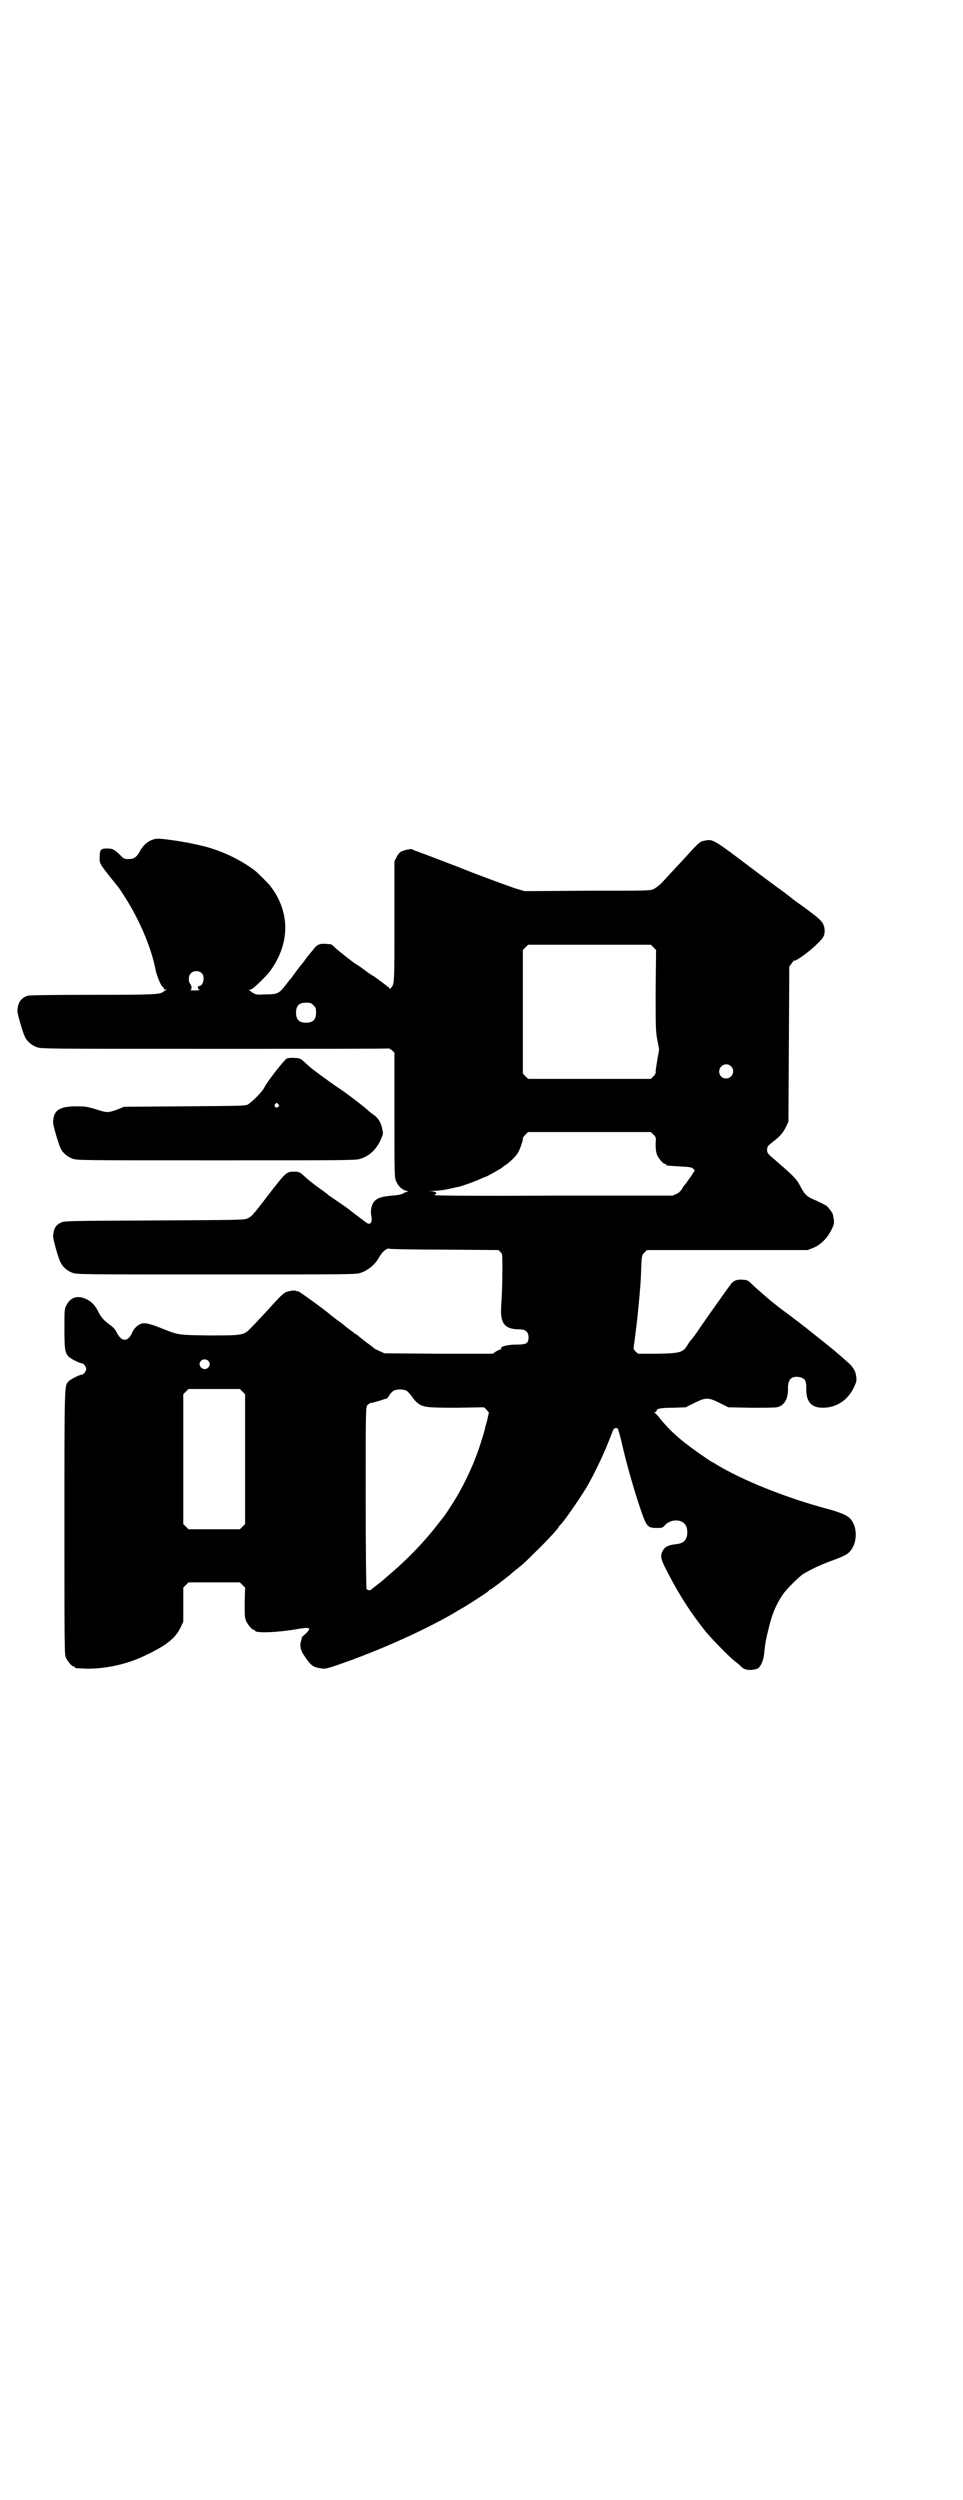 <?xml version="1.0" standalone="no"?>
<!DOCTYPE svg PUBLIC "-//W3C//DTD SVG 20010904//EN"
 "http://www.w3.org/TR/2001/REC-SVG-20010904/DTD/svg10.dtd">
<svg version="1.0" xmlns="http://www.w3.org/2000/svg"
 width="1106pt" height="2870pt" viewBox="0 0 1106 2870"
 preserveAspectRatio="xMidYMid meet">
<g transform="translate(0,2870) scale(0.5,-0.5)"
fill="#000000" stroke="none">
<path d="M350 3812 c-12 -4 -23 -15 -29 -27 -5 -10 -13 -17 -21 -17 -14 -1
-16 0 -25 10 -13 12 -16 14 -30 14 -13 0 -16 -3 -16 -19 -1 -15 0 -16 26 -49
21 -26 18 -22 29 -39 34 -52 63 -118 73 -170 3 -16 14 -41 17 -41 1 0 2 -1 2
-3 0 -2 2 -3 5 -3 3 0 3 -1 0 -1 -2 -1 -5 -3 -6 -4 -7 -6 -19 -7 -161 -7 -102
0 -145 -1 -150 -2 -16 -5 -23 -16 -24 -34 -1 -6 13 -52 17 -60 5 -11 16 -20
27 -24 10 -4 18 -4 409 -4 220 0 400 0 400 1 1 0 4 -2 7 -4 l6 -6 0 -143 c0
-136 0 -144 4 -152 5 -12 13 -19 23 -22 5 -1 6 -2 4 -2 -3 0 -8 -2 -11 -4 -5
-3 -13 -4 -25 -5 -21 -2 -30 -4 -38 -10 -9 -7 -13 -23 -10 -37 3 -16 -3 -22
-13 -14 -8 6 -8 6 -29 22 -11 9 -27 20 -36 26 -9 6 -17 12 -19 13 -2 2 -11 9
-21 16 -10 7 -24 18 -31 24 -15 14 -16 15 -28 15 -18 0 -19 -1 -57 -50 -39
-51 -41 -53 -50 -57 -6 -4 -20 -4 -214 -5 -196 -1 -208 -1 -215 -5 -12 -5 -17
-15 -18 -30 -1 -6 12 -52 17 -61 5 -11 16 -20 27 -24 10 -4 17 -4 330 -4 285
0 320 0 330 3 18 5 36 20 44 35 2 4 7 11 11 15 7 6 9 7 14 6 3 -1 61 -2 128
-2 l122 -1 5 -5 c4 -4 4 -6 4 -36 0 -34 -1 -63 -3 -91 -2 -37 9 -50 42 -50 14
0 21 -6 21 -18 0 -14 -4 -17 -28 -17 -21 0 -38 -5 -35 -9 1 -1 0 -2 -1 -2 -2
0 -6 -2 -11 -5 l-7 -5 -125 0 -124 1 -11 5 c-6 3 -11 5 -12 6 -1 1 -8 7 -17
13 -9 7 -18 14 -21 17 -3 2 -6 4 -6 4 -1 0 -3 1 -4 3 -2 1 -7 5 -11 8 -4 3 -8
6 -9 7 -1 1 -8 7 -17 13 -9 7 -16 12 -17 13 -4 5 -69 52 -72 53 -2 0 -6 1 -8
2 -4 1 -21 -2 -25 -6 -6 -4 -14 -12 -31 -31 -9 -10 -21 -23 -27 -29 -5 -6 -14
-15 -19 -20 -16 -17 -19 -17 -97 -17 -74 1 -69 1 -112 18 -25 10 -37 12 -45 8
-8 -4 -16 -12 -19 -21 -10 -21 -25 -20 -36 4 -2 4 -8 11 -13 14 -16 12 -21 18
-27 29 -8 17 -16 25 -28 31 -20 10 -37 5 -46 -13 -5 -8 -5 -11 -5 -54 0 -47 1
-55 9 -64 4 -5 26 -16 31 -16 4 0 10 -8 10 -13 0 -5 -6 -13 -10 -13 -5 0 -27
-11 -31 -16 -9 -10 -9 -4 -9 -322 0 -273 0 -304 3 -311 4 -9 14 -21 18 -21 2
0 3 -1 3 -2 0 -2 2 -2 25 -3 42 -1 92 9 134 29 49 23 72 40 84 66 l6 13 0 39
0 39 6 6 6 6 59 0 59 0 6 -6 6 -6 -1 -34 c0 -27 0 -35 3 -42 4 -9 14 -21 18
-21 2 0 3 -1 3 -2 0 -6 53 -4 98 4 29 5 32 3 18 -11 -5 -4 -9 -8 -9 -9 0 -1 0
-3 -1 -6 -4 -10 -2 -23 6 -34 15 -23 20 -27 37 -30 11 -2 13 -2 42 8 99 34
211 85 278 126 3 2 9 5 12 7 9 5 52 33 55 36 1 2 4 4 7 5 3 2 31 23 42 32 2 2
10 9 18 15 16 13 18 15 41 38 19 18 47 48 52 55 1 3 4 6 5 7 7 6 39 52 59 84
15 25 40 76 53 110 4 10 8 20 9 23 2 5 7 7 11 4 1 -2 6 -18 10 -36 9 -41 29
-111 43 -151 13 -38 16 -41 36 -41 13 0 14 0 20 7 11 12 34 14 44 3 6 -5 8
-18 6 -28 -3 -12 -9 -17 -23 -19 -20 -2 -28 -6 -33 -16 -6 -12 -5 -18 14 -54
25 -48 52 -90 85 -131 14 -17 53 -57 68 -69 6 -4 10 -8 11 -9 7 -8 14 -10 24
-10 6 0 13 2 16 3 7 4 13 17 15 32 3 30 5 38 11 62 8 33 16 52 32 76 7 11 37
41 48 48 21 12 38 20 65 30 17 6 33 13 37 17 20 16 24 55 7 77 -7 9 -21 16
-59 26 -92 25 -190 64 -251 101 -3 2 -7 5 -9 5 -5 3 -35 23 -57 40 -24 18 -46
39 -62 59 -6 8 -12 14 -14 15 -1 0 0 1 2 1 1 0 3 1 3 3 0 5 10 7 39 7 l28 1
20 10 c26 13 32 13 58 0 l20 -10 51 -1 c28 0 55 0 60 1 17 3 27 19 26 45 0 20
9 28 28 24 11 -3 14 -8 14 -24 -1 -32 11 -46 38 -46 31 0 57 17 71 46 7 15 8
17 4 34 -1 5 -8 16 -15 22 -30 27 -44 38 -83 69 -16 13 -31 24 -33 26 -2 1
-14 11 -28 21 -14 10 -25 19 -26 20 -1 1 -8 6 -16 13 -8 7 -22 19 -31 27 -15
15 -15 15 -27 16 -15 1 -23 -3 -29 -13 -3 -3 -21 -29 -41 -57 -20 -28 -38 -55
-41 -59 -3 -4 -7 -9 -9 -11 -2 -2 -5 -7 -8 -12 -10 -15 -16 -17 -68 -18 l-44
0 -6 5 c-5 5 -5 6 -4 14 1 4 2 14 3 22 1 8 2 15 2 17 1 3 6 53 8 76 3 34 3 40
4 66 1 26 2 27 7 32 l6 6 184 0 185 0 13 5 c17 7 32 22 41 40 8 16 8 17 4 37
-1 4 -11 17 -15 20 -9 5 -17 9 -31 15 -14 6 -20 12 -30 32 -8 15 -14 21 -65
65 -9 8 -10 10 -10 16 0 7 1 9 14 19 17 13 23 21 30 35 l5 11 1 178 1 178 6 8
c3 4 5 7 5 6 0 -5 34 19 51 36 17 16 20 21 19 36 -2 14 -7 20 -31 38 -10 8
-29 21 -41 30 -11 9 -28 22 -37 28 -9 7 -30 22 -47 35 -106 80 -99 76 -124 71
-6 -1 -13 -8 -34 -31 -8 -9 -19 -21 -24 -26 -11 -12 -27 -29 -37 -40 -4 -4
-12 -10 -17 -13 -9 -4 -10 -4 -153 -4 l-144 -1 -17 5 c-14 4 -97 35 -119 44
-3 1 -17 7 -31 12 -26 10 -44 17 -60 23 -5 2 -14 5 -19 7 -6 2 -11 4 -12 5 -2
2 -21 -2 -27 -6 -3 -2 -7 -7 -9 -12 l-5 -9 0 -139 c0 -146 0 -143 -8 -152 -3
-3 -4 -3 -4 -1 0 2 -1 3 -2 3 -1 0 -3 1 -4 3 -3 2 -21 16 -30 22 -3 1 -13 8
-22 15 -9 7 -19 13 -21 14 -12 9 -39 30 -45 36 -5 5 -9 8 -10 8 -26 3 -31 1
-42 -14 -5 -6 -9 -11 -10 -12 -1 -1 -3 -4 -6 -8 -3 -4 -7 -10 -10 -13 -9 -11
-11 -14 -16 -21 -3 -4 -7 -10 -10 -13 -3 -4 -8 -10 -11 -14 -14 -18 -18 -20
-45 -20 -20 -1 -22 -1 -30 4 l-8 6 6 2 c7 4 32 28 42 41 47 64 47 137 0 197
-4 5 -28 29 -33 33 -36 28 -85 50 -127 59 -1 0 -7 2 -13 3 -14 3 -14 3 -37 7
-42 6 -49 7 -60 3z m1151 -247 l6 -6 -1 -92 c0 -85 0 -95 4 -115 l4 -22 -4
-22 c-2 -13 -4 -25 -4 -28 1 -3 -1 -7 -5 -11 l-6 -6 -141 0 -141 0 -6 6 -6 6
0 142 0 142 6 6 6 6 141 0 141 0 6 -6z m-1038 -59 c9 -8 4 -30 -6 -30 -4 0 -3
-7 1 -8 2 -1 -3 -2 -11 -2 -8 0 -12 1 -10 1 4 1 4 9 0 14 -5 6 -4 19 1 24 6 7
19 7 25 1z m257 -74 c5 -5 6 -7 6 -17 0 -16 -7 -23 -23 -23 -16 0 -23 7 -23
23 0 16 7 23 23 23 10 0 12 -1 17 -6z m959 -140 c11 -10 3 -28 -11 -28 -9 0
-16 6 -16 16 0 14 17 22 27 12z m-178 -157 c6 -6 6 -6 5 -22 0 -11 1 -18 3
-24 4 -9 14 -21 18 -21 2 0 3 -1 3 -2 0 -2 0 -2 31 -4 23 -1 28 -2 31 -5 l4
-4 -9 -14 c-6 -8 -11 -16 -13 -18 -2 -2 -5 -6 -7 -10 -3 -5 -7 -9 -13 -12 l-9
-4 -272 0 c-180 -1 -273 0 -274 1 -1 1 0 2 1 2 1 0 2 1 2 3 0 2 -3 3 -11 4
-10 0 -9 0 5 1 9 0 25 2 34 4 9 2 20 5 23 5 8 2 37 12 50 18 6 3 11 5 12 5 2
0 38 20 39 22 1 1 5 4 10 7 9 7 21 18 26 27 4 6 13 32 11 33 0 1 2 4 6 8 l6 6
141 0 141 0 6 -6z m-1023 -519 c5 -5 5 -11 0 -16 -10 -10 -27 5 -16 16 4 4 12
4 16 0z m79 -71 l6 -6 0 -149 0 -149 -6 -6 -6 -6 -59 0 -59 0 -6 6 -6 6 0 149
0 149 6 6 6 6 59 0 59 0 6 -6z m377 2 c3 -2 8 -8 12 -13 3 -5 9 -12 13 -15 13
-10 20 -11 90 -11 l63 1 6 -6 5 -6 -4 -18 c-3 -10 -5 -18 -5 -18 1 0 -6 -22
-12 -41 -16 -48 -40 -98 -67 -139 -12 -19 -17 -25 -29 -40 -29 -38 -68 -79
-108 -113 -8 -7 -15 -13 -16 -14 -1 -1 -7 -6 -15 -12 -8 -6 -14 -11 -15 -12
-2 -2 -8 -1 -10 2 -1 2 -2 96 -2 210 0 202 0 207 4 212 2 2 6 5 8 5 3 0 12 3
20 5 8 3 15 5 16 5 1 -1 3 3 6 7 2 4 7 9 10 11 7 4 23 4 30 0z"/>
<path d="M659 3310 c-6 -3 -46 -54 -52 -67 -4 -9 -28 -33 -38 -39 -5 -3 -20
-3 -145 -4 l-139 -1 -17 -7 c-21 -7 -22 -7 -47 1 -20 6 -24 7 -45 7 -40 0 -53
-9 -54 -36 -1 -6 13 -52 17 -60 5 -11 16 -20 27 -24 10 -4 17 -4 330 -4 286 0
320 0 330 3 21 6 37 20 48 43 6 14 7 15 4 26 -2 13 -9 25 -19 32 -3 2 -10 7
-14 11 -11 10 -50 40 -70 53 -9 6 -17 12 -19 13 -2 2 -12 9 -23 17 -11 8 -21
16 -22 17 -1 1 -7 6 -12 11 -9 8 -11 9 -22 9 -7 1 -14 0 -18 -1z m-20 -105 c3
-3 3 -3 0 -6 -4 -5 -11 1 -7 6 4 4 4 4 7 0z"/>
</g>
</svg>
